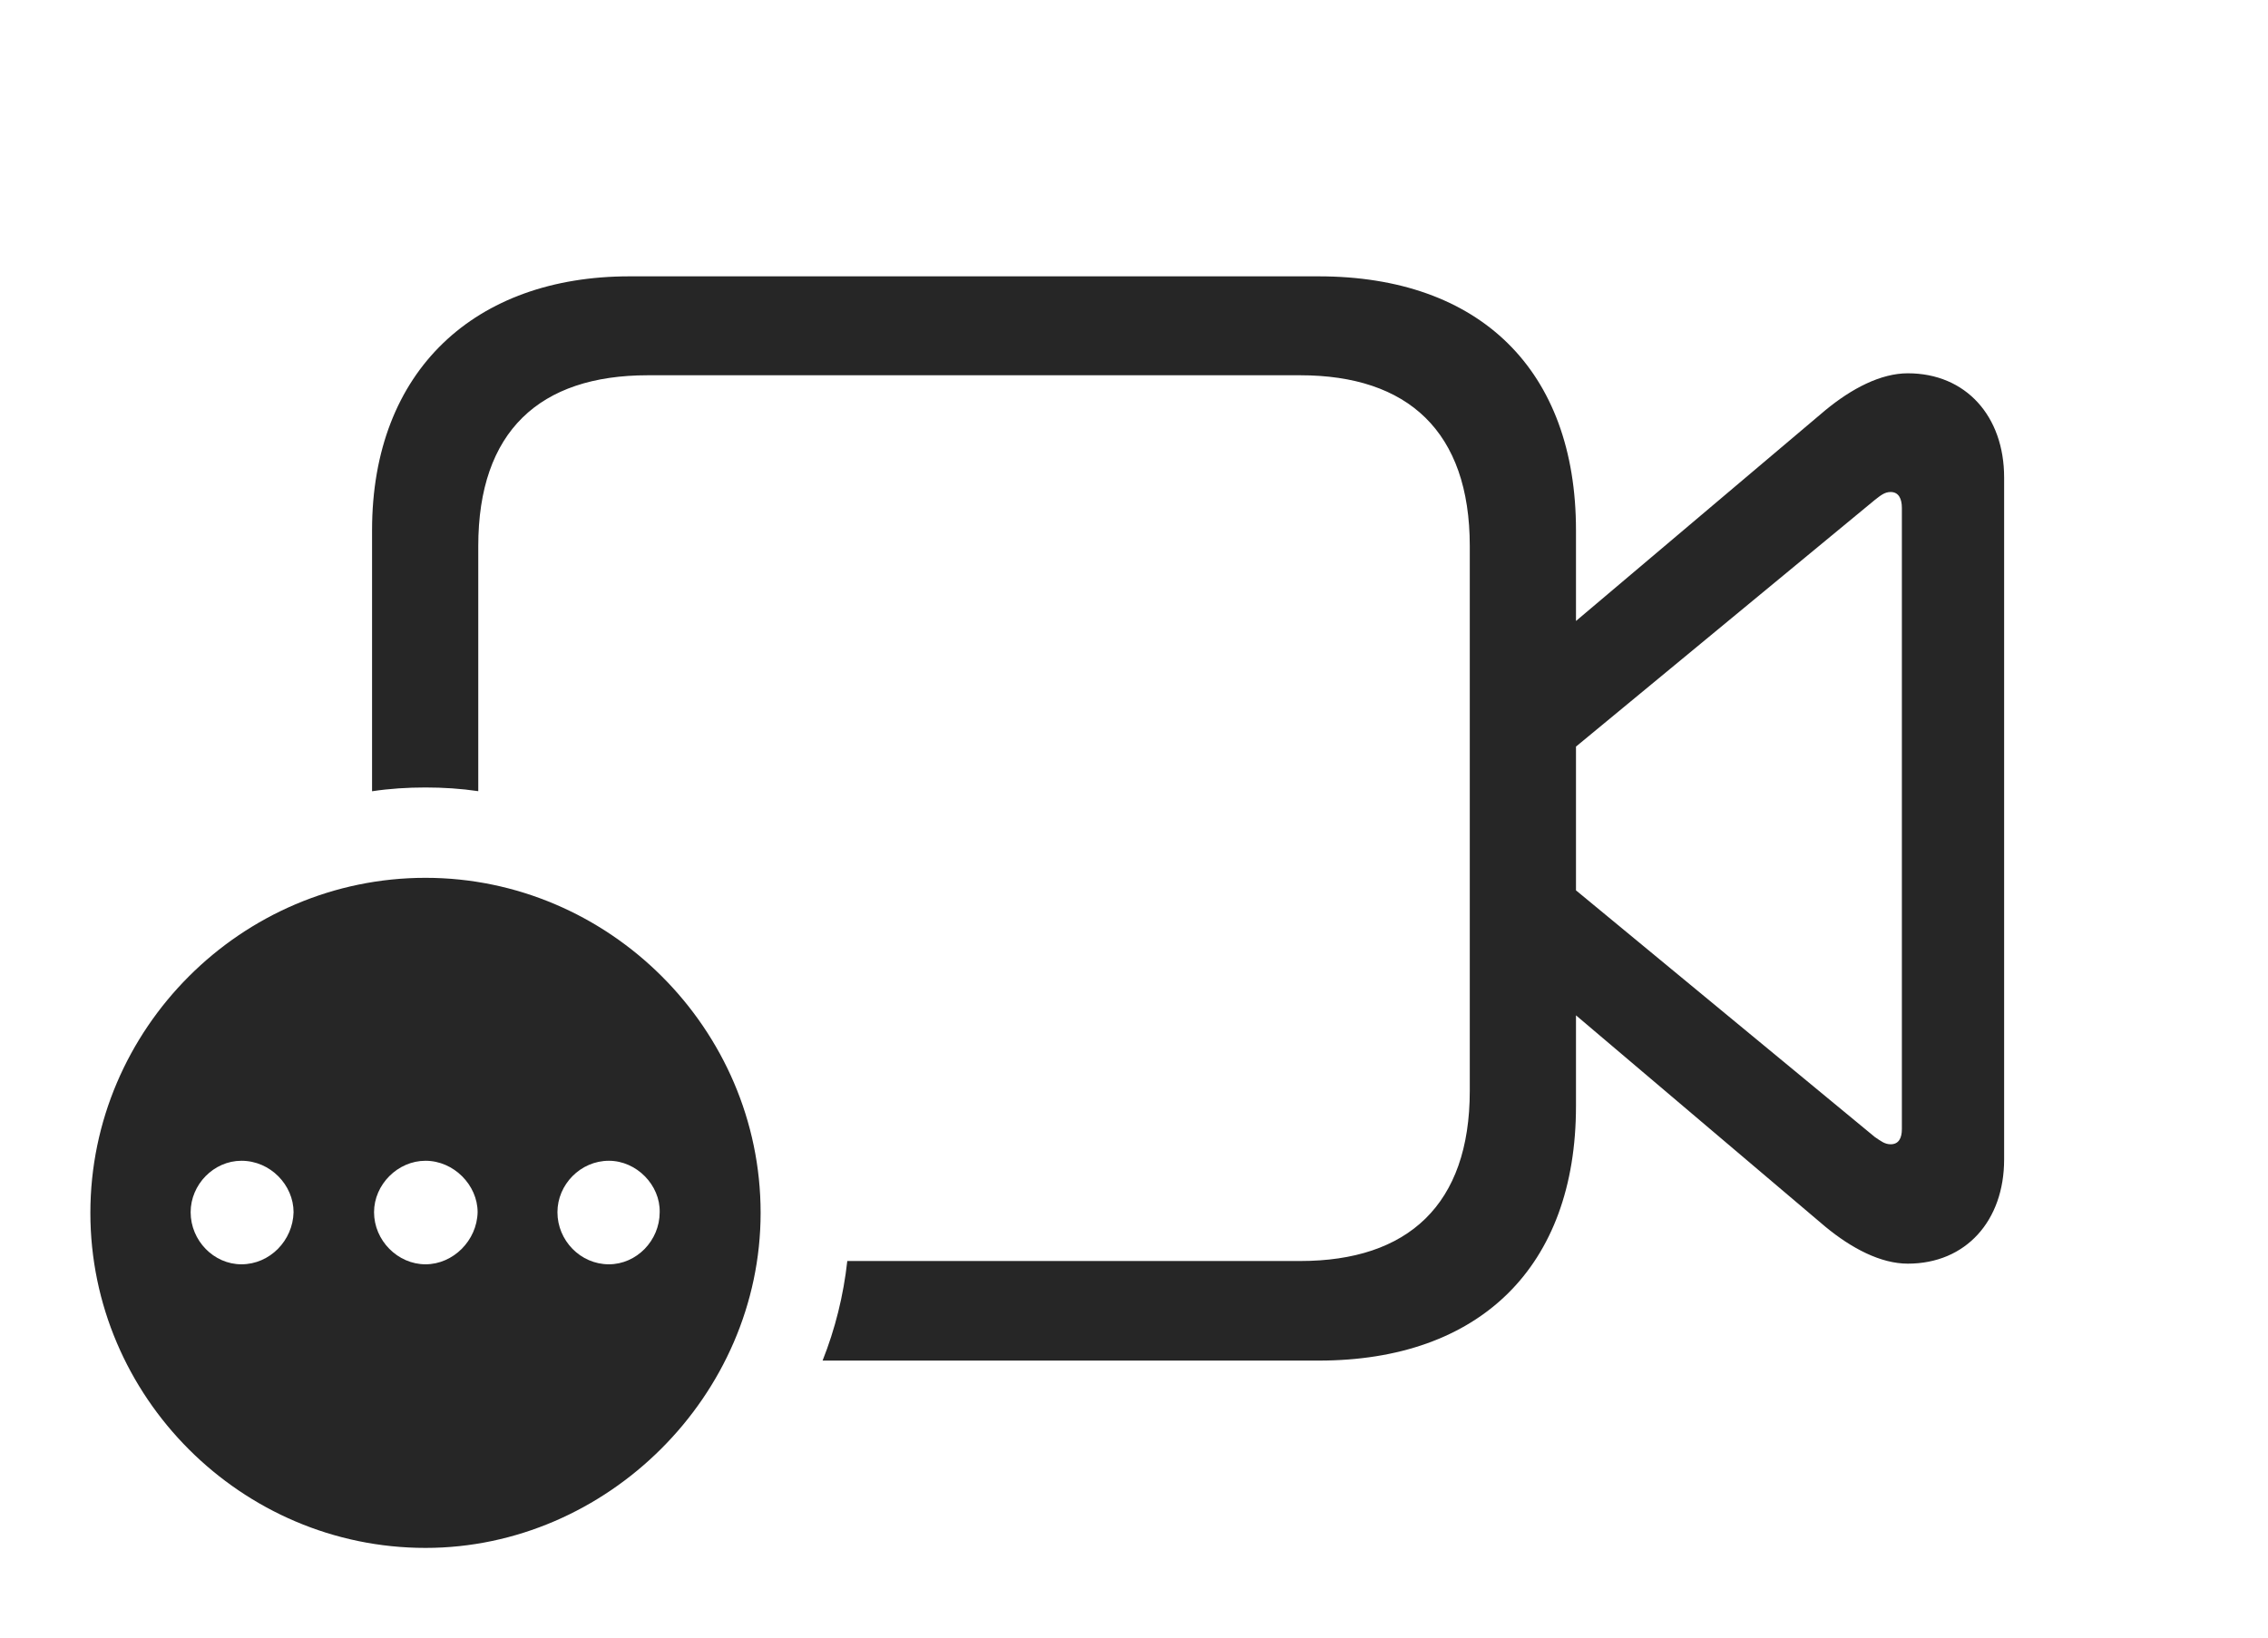 <?xml version="1.0" encoding="UTF-8"?>
<!--Generator: Apple Native CoreSVG 232.5-->
<!DOCTYPE svg
PUBLIC "-//W3C//DTD SVG 1.1//EN"
       "http://www.w3.org/Graphics/SVG/1.1/DTD/svg11.dtd">
<svg version="1.1" xmlns="http://www.w3.org/2000/svg" xmlns:xlink="http://www.w3.org/1999/xlink" width="167.871" height="121.24">
 <g>
  <rect height="121.24" opacity="0" width="167.871" x="0" y="0"/>
  <path d="M116.65 39.258L116.65 45.974L135.107 30.371C137.061 28.76 139.209 27.637 141.211 27.637C145.508 27.637 148.34 30.811 148.34 35.352L148.34 85.84C148.34 90.381 145.508 93.555 141.211 93.555C139.209 93.555 137.061 92.432 135.107 90.82L116.65 75.171L116.65 81.885C116.65 93.799 109.521 100.732 97.607 100.732L60.885 100.732C61.813 98.4 62.431 95.925 62.714 93.359L96.24 93.359C104.199 93.359 108.789 89.209 108.789 80.762L108.789 40.43C108.789 31.934 104.199 27.783 96.24 27.783L47.949 27.783C39.941 27.783 35.4 31.934 35.4 40.43L35.4 58.575C34.125 58.385 32.819 58.301 31.494 58.301C30.153 58.301 28.83 58.386 27.539 58.581L27.539 39.258C27.539 27.393 35.205 20.459 46.582 20.459L97.607 20.459C109.521 20.459 116.65 27.393 116.65 39.258ZM138.77 37.012L116.65 55.274L116.65 65.918L138.77 84.18C139.209 84.473 139.502 84.717 139.941 84.717C140.527 84.717 140.771 84.277 140.771 83.594L140.771 37.598C140.771 36.914 140.527 36.426 139.941 36.426C139.502 36.426 139.209 36.67 138.77 37.012Z" fill="#000000" fill-opacity="0.85"/>
  <path d="M56.299 89.795C56.299 103.32 44.922 114.6 31.494 114.6C17.871 114.6 6.689 103.418 6.689 89.795C6.689 76.172 17.871 64.99 31.494 64.99C45.068 64.99 56.299 76.172 56.299 89.795ZM14.111 89.746C14.111 91.846 15.82 93.603 17.871 93.603C19.971 93.603 21.68 91.846 21.729 89.746C21.729 87.744 20.02 85.938 17.871 85.938C15.82 85.938 14.111 87.695 14.111 89.746ZM27.686 89.746C27.686 91.846 29.443 93.603 31.494 93.603C33.545 93.603 35.303 91.846 35.352 89.746C35.352 87.744 33.594 85.938 31.494 85.938C29.443 85.938 27.686 87.695 27.686 89.746ZM41.26 89.746C41.26 91.846 42.969 93.603 45.068 93.603C47.119 93.603 48.828 91.846 48.828 89.746C48.877 87.744 47.119 85.938 45.068 85.938C42.969 85.938 41.26 87.695 41.26 89.746Z" fill="#000000" fill-opacity="0.85"/>
 </g>
</svg>
